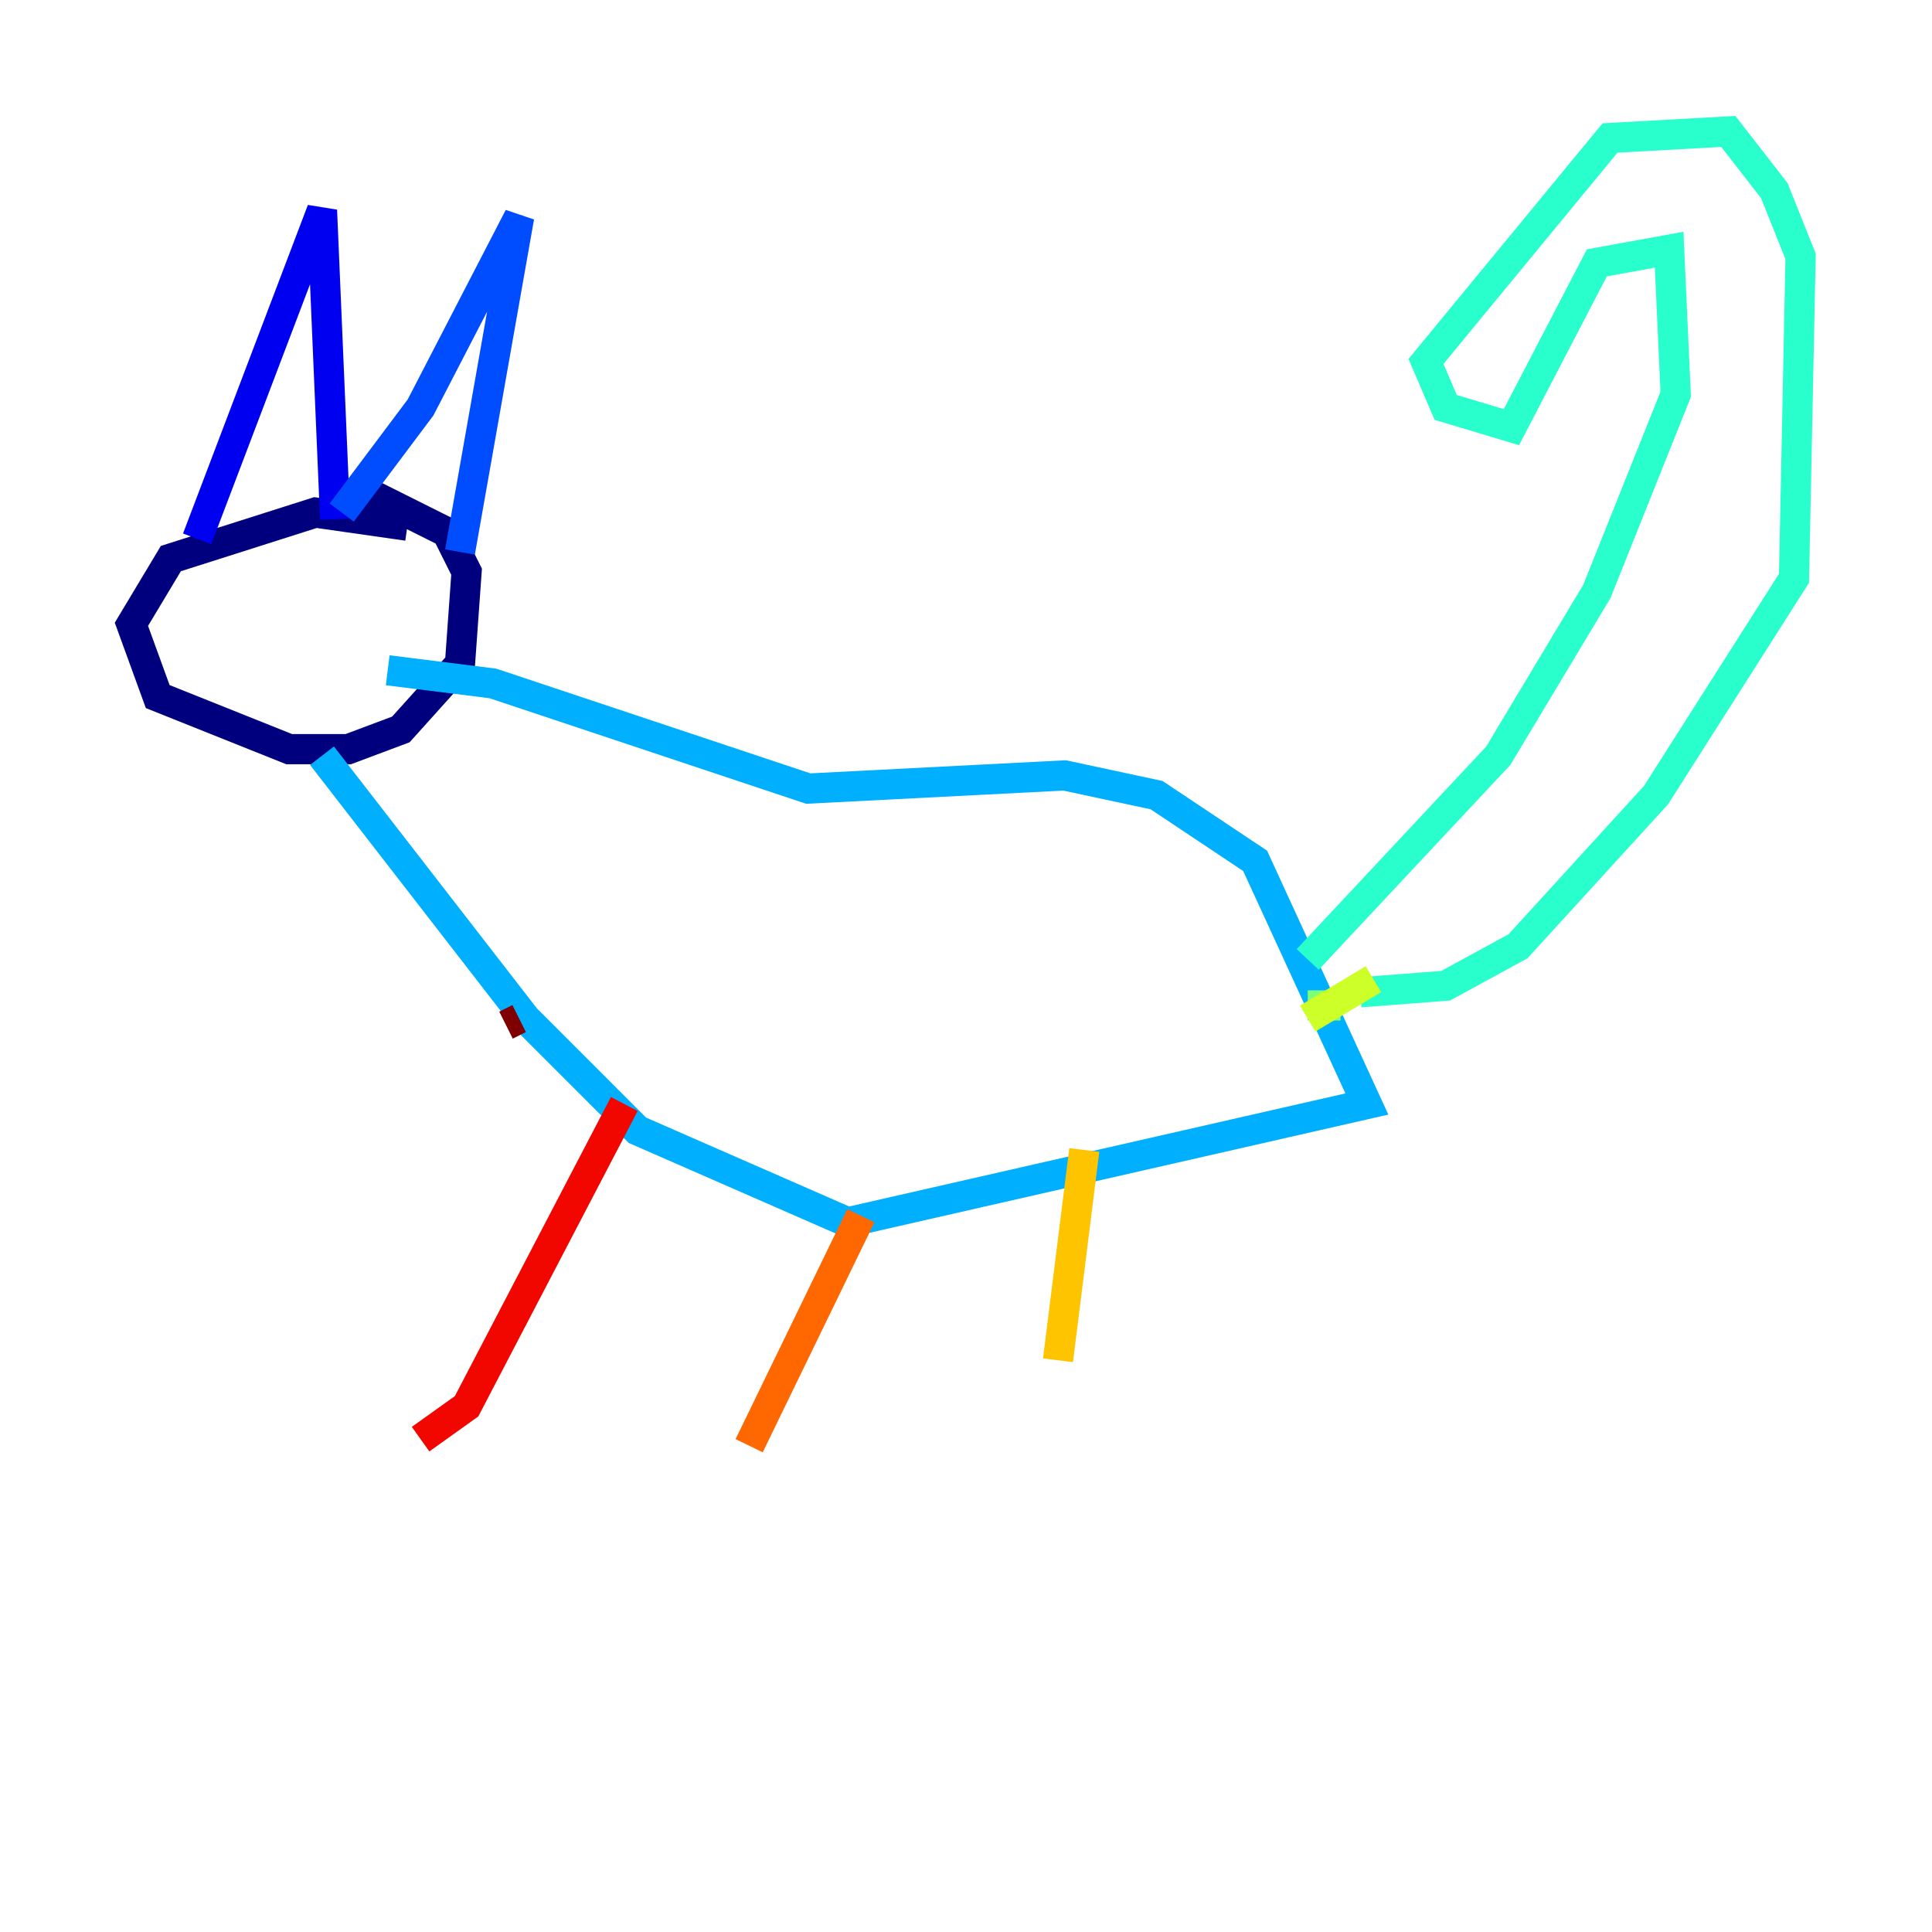 <?xml version="1.0" encoding="utf-8" ?>
<svg baseProfile="tiny" height="128" version="1.2" viewBox="0,0,128,128" width="128" xmlns="http://www.w3.org/2000/svg" xmlns:ev="http://www.w3.org/2001/xml-events" xmlns:xlink="http://www.w3.org/1999/xlink"><defs /><polyline fill="none" points="26.993,34.83 20.898,33.959 11.32,37.007 8.707,41.361 10.449,46.15 19.157,49.633 23.075,49.633 26.558,48.327 30.476,43.973 30.912,37.878 29.605,35.265 24.381,32.653" stroke="#00007f" stroke-width="2" /><polyline fill="none" points="13.061,35.701 21.333,13.932 22.204,34.395" stroke="#0000f1" stroke-width="2" /><polyline fill="none" points="22.64,33.959 27.864,26.993 34.395,14.367 30.476,36.571" stroke="#004cff" stroke-width="2" /><polyline fill="none" points="21.333,50.068 34.83,67.483 42.231,74.884 56.163,80.98 90.558,73.143 83.156,57.034 76.626,52.68 70.531,51.374 53.551,52.245 32.653,45.279 25.687,44.408" stroke="#00b0ff" stroke-width="2" /><polyline fill="none" points="86.639,63.565 99.265,50.068 105.796,39.184 111.02,26.122 110.585,16.544 105.796,17.415 100.136,28.299 95.782,26.993 94.476,23.946 106.667,9.143 114.503,8.707 117.551,12.626 119.293,16.98 118.857,38.313 109.714,52.68 100.571,62.694 95.782,65.306 90.122,65.742" stroke="#29ffcd" stroke-width="2" /><polyline fill="none" points="88.816,66.612 86.639,66.612" stroke="#7cff79" stroke-width="2" /><polyline fill="none" points="90.993,64.871 86.639,67.483" stroke="#cdff29" stroke-width="2" /><polyline fill="none" points="71.837,76.191 70.095,90.122" stroke="#ffc400" stroke-width="2" /><polyline fill="none" points="57.034,80.544 49.633,95.782" stroke="#ff6700" stroke-width="2" /><polyline fill="none" points="41.361,73.143 30.912,93.17 27.864,95.347" stroke="#f10700" stroke-width="2" /><polyline fill="none" points="33.524,67.918 34.395,67.483" stroke="#7f0000" stroke-width="2" /></svg>